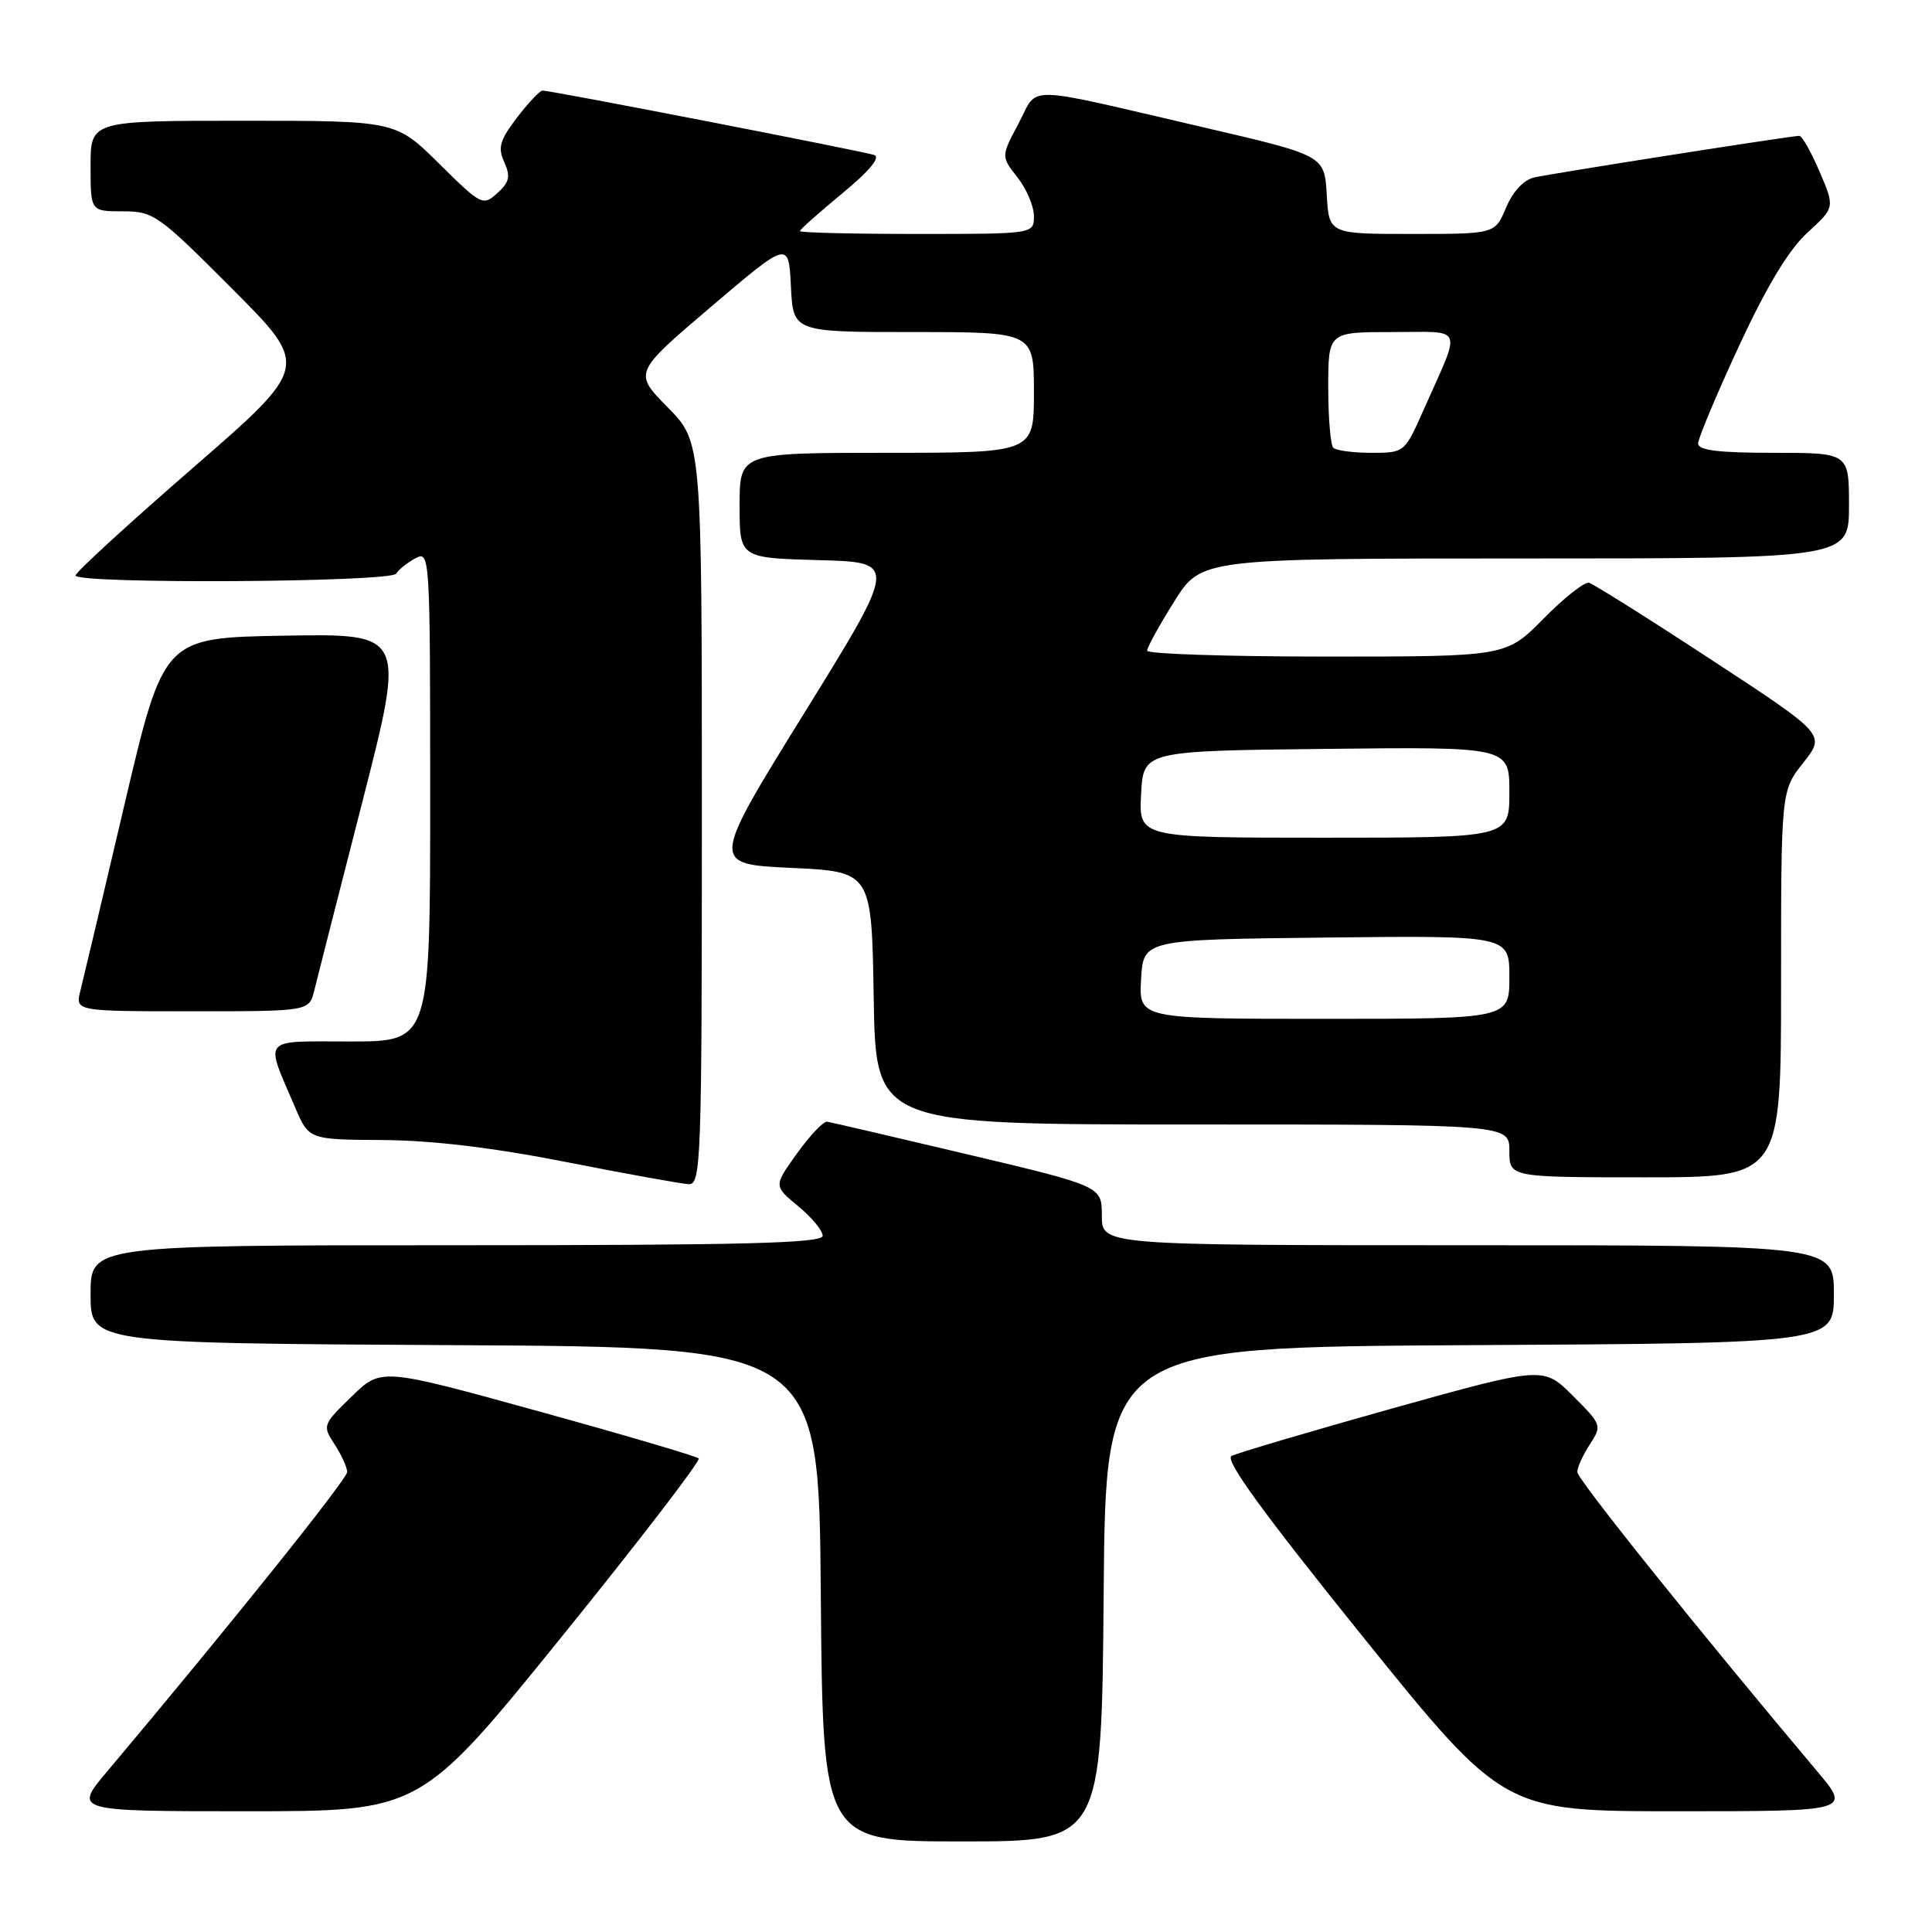 <?xml version="1.0" encoding="UTF-8" standalone="no"?>
<!DOCTYPE svg PUBLIC "-//W3C//DTD SVG 1.1//EN" "http://www.w3.org/Graphics/SVG/1.1/DTD/svg11.dtd" >
<svg xmlns="http://www.w3.org/2000/svg" xmlns:xlink="http://www.w3.org/1999/xlink" version="1.1" viewBox="0 0 256 256">
 <g >
 <path fill="currentColor"
d=" M 146.24 211.25 C 146.50 178.50 146.50 178.50 194.75 178.24 C 243.00 177.98 243.00 177.98 243.00 171.49 C 243.00 165.00 243.00 165.00 194.50 165.00 C 146.00 165.00 146.00 165.00 146.00 161.09 C 146.00 157.18 146.00 157.18 128.25 152.97 C 118.49 150.66 110.10 148.71 109.61 148.63 C 109.11 148.56 107.32 150.45 105.61 152.83 C 102.51 157.15 102.51 157.15 105.77 159.83 C 107.55 161.30 109.01 163.06 109.01 163.75 C 109.00 164.73 98.63 165.00 60.50 165.00 C 12.00 165.00 12.00 165.00 12.00 171.49 C 12.00 177.98 12.00 177.98 60.25 178.24 C 108.50 178.50 108.50 178.50 108.76 211.25 C 109.03 244.00 109.03 244.00 127.50 244.00 C 145.97 244.00 145.97 244.00 146.24 211.25 Z  M 74.42 216.89 C 84.70 204.18 92.87 193.54 92.58 193.25 C 92.29 192.96 82.70 190.13 71.28 186.98 C 50.50 181.24 50.50 181.24 46.59 185.05 C 42.75 188.78 42.71 188.90 44.34 191.39 C 45.25 192.79 46.00 194.43 46.00 195.05 C 46.00 196.00 30.07 215.87 14.18 234.75 C 9.76 240.00 9.76 240.00 32.74 240.00 C 55.72 240.00 55.72 240.00 74.42 216.89 Z  M 240.82 234.75 C 224.93 215.87 209.00 196.00 209.00 195.05 C 209.00 194.43 209.75 192.79 210.66 191.39 C 212.29 188.90 212.25 188.78 208.41 184.95 C 204.50 181.04 204.50 181.04 184.50 186.62 C 173.50 189.70 163.91 192.54 163.18 192.93 C 162.25 193.44 167.34 200.43 180.55 216.83 C 199.24 240.00 199.24 240.00 222.24 240.00 C 245.24 240.00 245.24 240.00 240.82 234.75 Z  M 93.00 107.78 C 93.00 58.57 93.00 58.57 88.48 53.98 C 83.95 49.38 83.95 49.38 94.23 40.64 C 104.50 31.90 104.50 31.90 104.80 37.95 C 105.10 44.00 105.10 44.00 121.05 44.00 C 137.00 44.00 137.00 44.00 137.00 52.00 C 137.00 60.00 137.00 60.00 117.50 60.00 C 98.00 60.00 98.00 60.00 98.00 66.97 C 98.00 73.93 98.00 73.93 108.47 74.22 C 118.94 74.50 118.94 74.50 106.56 94.50 C 94.18 114.50 94.18 114.50 104.84 115.00 C 115.50 115.50 115.50 115.50 115.77 132.25 C 116.05 149.00 116.05 149.00 158.02 149.00 C 200.00 149.00 200.00 149.00 200.00 152.50 C 200.00 156.00 200.00 156.00 218.00 156.00 C 236.00 156.00 236.00 156.00 236.00 130.39 C 236.00 104.79 236.00 104.79 238.95 101.06 C 241.90 97.33 241.90 97.33 226.76 87.42 C 218.44 81.96 211.14 77.38 210.55 77.22 C 209.96 77.07 207.25 79.21 204.53 81.97 C 199.58 87.00 199.58 87.00 175.79 87.00 C 162.70 87.00 152.00 86.65 152.00 86.22 C 152.00 85.79 153.61 82.86 155.58 79.72 C 159.15 74.00 159.15 74.00 202.08 74.00 C 245.00 74.00 245.00 74.00 245.00 67.00 C 245.00 60.00 245.00 60.00 235.00 60.00 C 227.66 60.00 225.00 59.67 225.01 58.75 C 225.02 58.06 227.46 52.25 230.43 45.84 C 234.10 37.93 237.01 33.10 239.49 30.83 C 243.14 27.49 243.14 27.49 241.10 22.74 C 239.99 20.13 238.78 18.00 238.42 18.00 C 237.33 18.00 205.68 22.97 203.26 23.52 C 201.89 23.84 200.44 25.40 199.56 27.52 C 198.10 31.00 198.10 31.00 187.10 31.00 C 176.10 31.00 176.10 31.00 175.80 25.80 C 175.50 20.60 175.50 20.60 159.50 16.88 C 135.05 11.20 137.67 11.26 134.97 16.35 C 132.64 20.73 132.64 20.73 134.82 23.50 C 136.02 25.02 137.00 27.33 137.00 28.63 C 137.00 31.00 137.00 31.00 121.50 31.00 C 112.97 31.00 106.00 30.83 106.00 30.62 C 106.00 30.41 108.52 28.17 111.60 25.63 C 115.16 22.70 116.71 20.84 115.85 20.54 C 114.44 20.05 73.02 12.00 71.89 12.00 C 71.53 12.00 70.01 13.62 68.50 15.59 C 66.22 18.58 65.94 19.57 66.82 21.49 C 67.67 23.38 67.50 24.14 65.90 25.59 C 63.99 27.32 63.77 27.21 58.19 21.69 C 52.44 16.00 52.44 16.00 32.22 16.00 C 12.00 16.00 12.00 16.00 12.00 22.00 C 12.00 28.00 12.00 28.00 16.27 28.00 C 20.35 28.00 20.98 28.45 30.78 38.28 C 41.03 48.56 41.03 48.56 25.52 62.03 C 16.99 69.44 10.01 75.84 10.01 76.25 C 10.00 77.41 51.78 77.17 52.50 76.01 C 52.83 75.46 53.99 74.54 55.06 73.97 C 56.96 72.95 57.00 73.55 57.00 105.46 C 57.00 138.00 57.00 138.00 46.43 138.00 C 34.47 138.00 35.06 137.29 39.11 146.75 C 40.93 151.00 40.93 151.00 50.71 151.06 C 57.21 151.10 65.38 152.07 75.00 153.97 C 82.97 155.54 90.29 156.86 91.25 156.91 C 92.89 156.99 93.00 154.02 93.00 107.78 Z  M 41.64 131.25 C 42.01 129.74 44.88 118.48 48.02 106.23 C 53.72 83.95 53.72 83.95 37.71 84.23 C 21.69 84.50 21.69 84.50 16.52 106.50 C 13.68 118.60 11.04 129.74 10.66 131.25 C 9.96 134.00 9.96 134.00 25.46 134.00 C 40.96 134.00 40.96 134.00 41.64 131.25 Z  M 151.20 129.75 C 151.50 124.50 151.50 124.50 175.75 124.23 C 200.00 123.96 200.00 123.96 200.00 129.48 C 200.00 135.00 200.00 135.00 175.45 135.00 C 150.90 135.00 150.90 135.00 151.20 129.75 Z  M 151.20 105.25 C 151.50 99.50 151.50 99.50 175.75 99.23 C 200.00 98.96 200.00 98.96 200.00 104.98 C 200.00 111.00 200.00 111.00 175.45 111.00 C 150.90 111.00 150.90 111.00 151.20 105.25 Z  M 176.67 59.33 C 176.30 58.97 176.00 55.37 176.00 51.33 C 176.00 44.00 176.00 44.00 184.48 44.00 C 194.14 44.00 193.70 42.91 188.66 54.25 C 186.12 59.99 186.10 60.00 181.72 60.00 C 179.31 60.00 177.03 59.70 176.67 59.33 Z "/>
</g>
</svg>